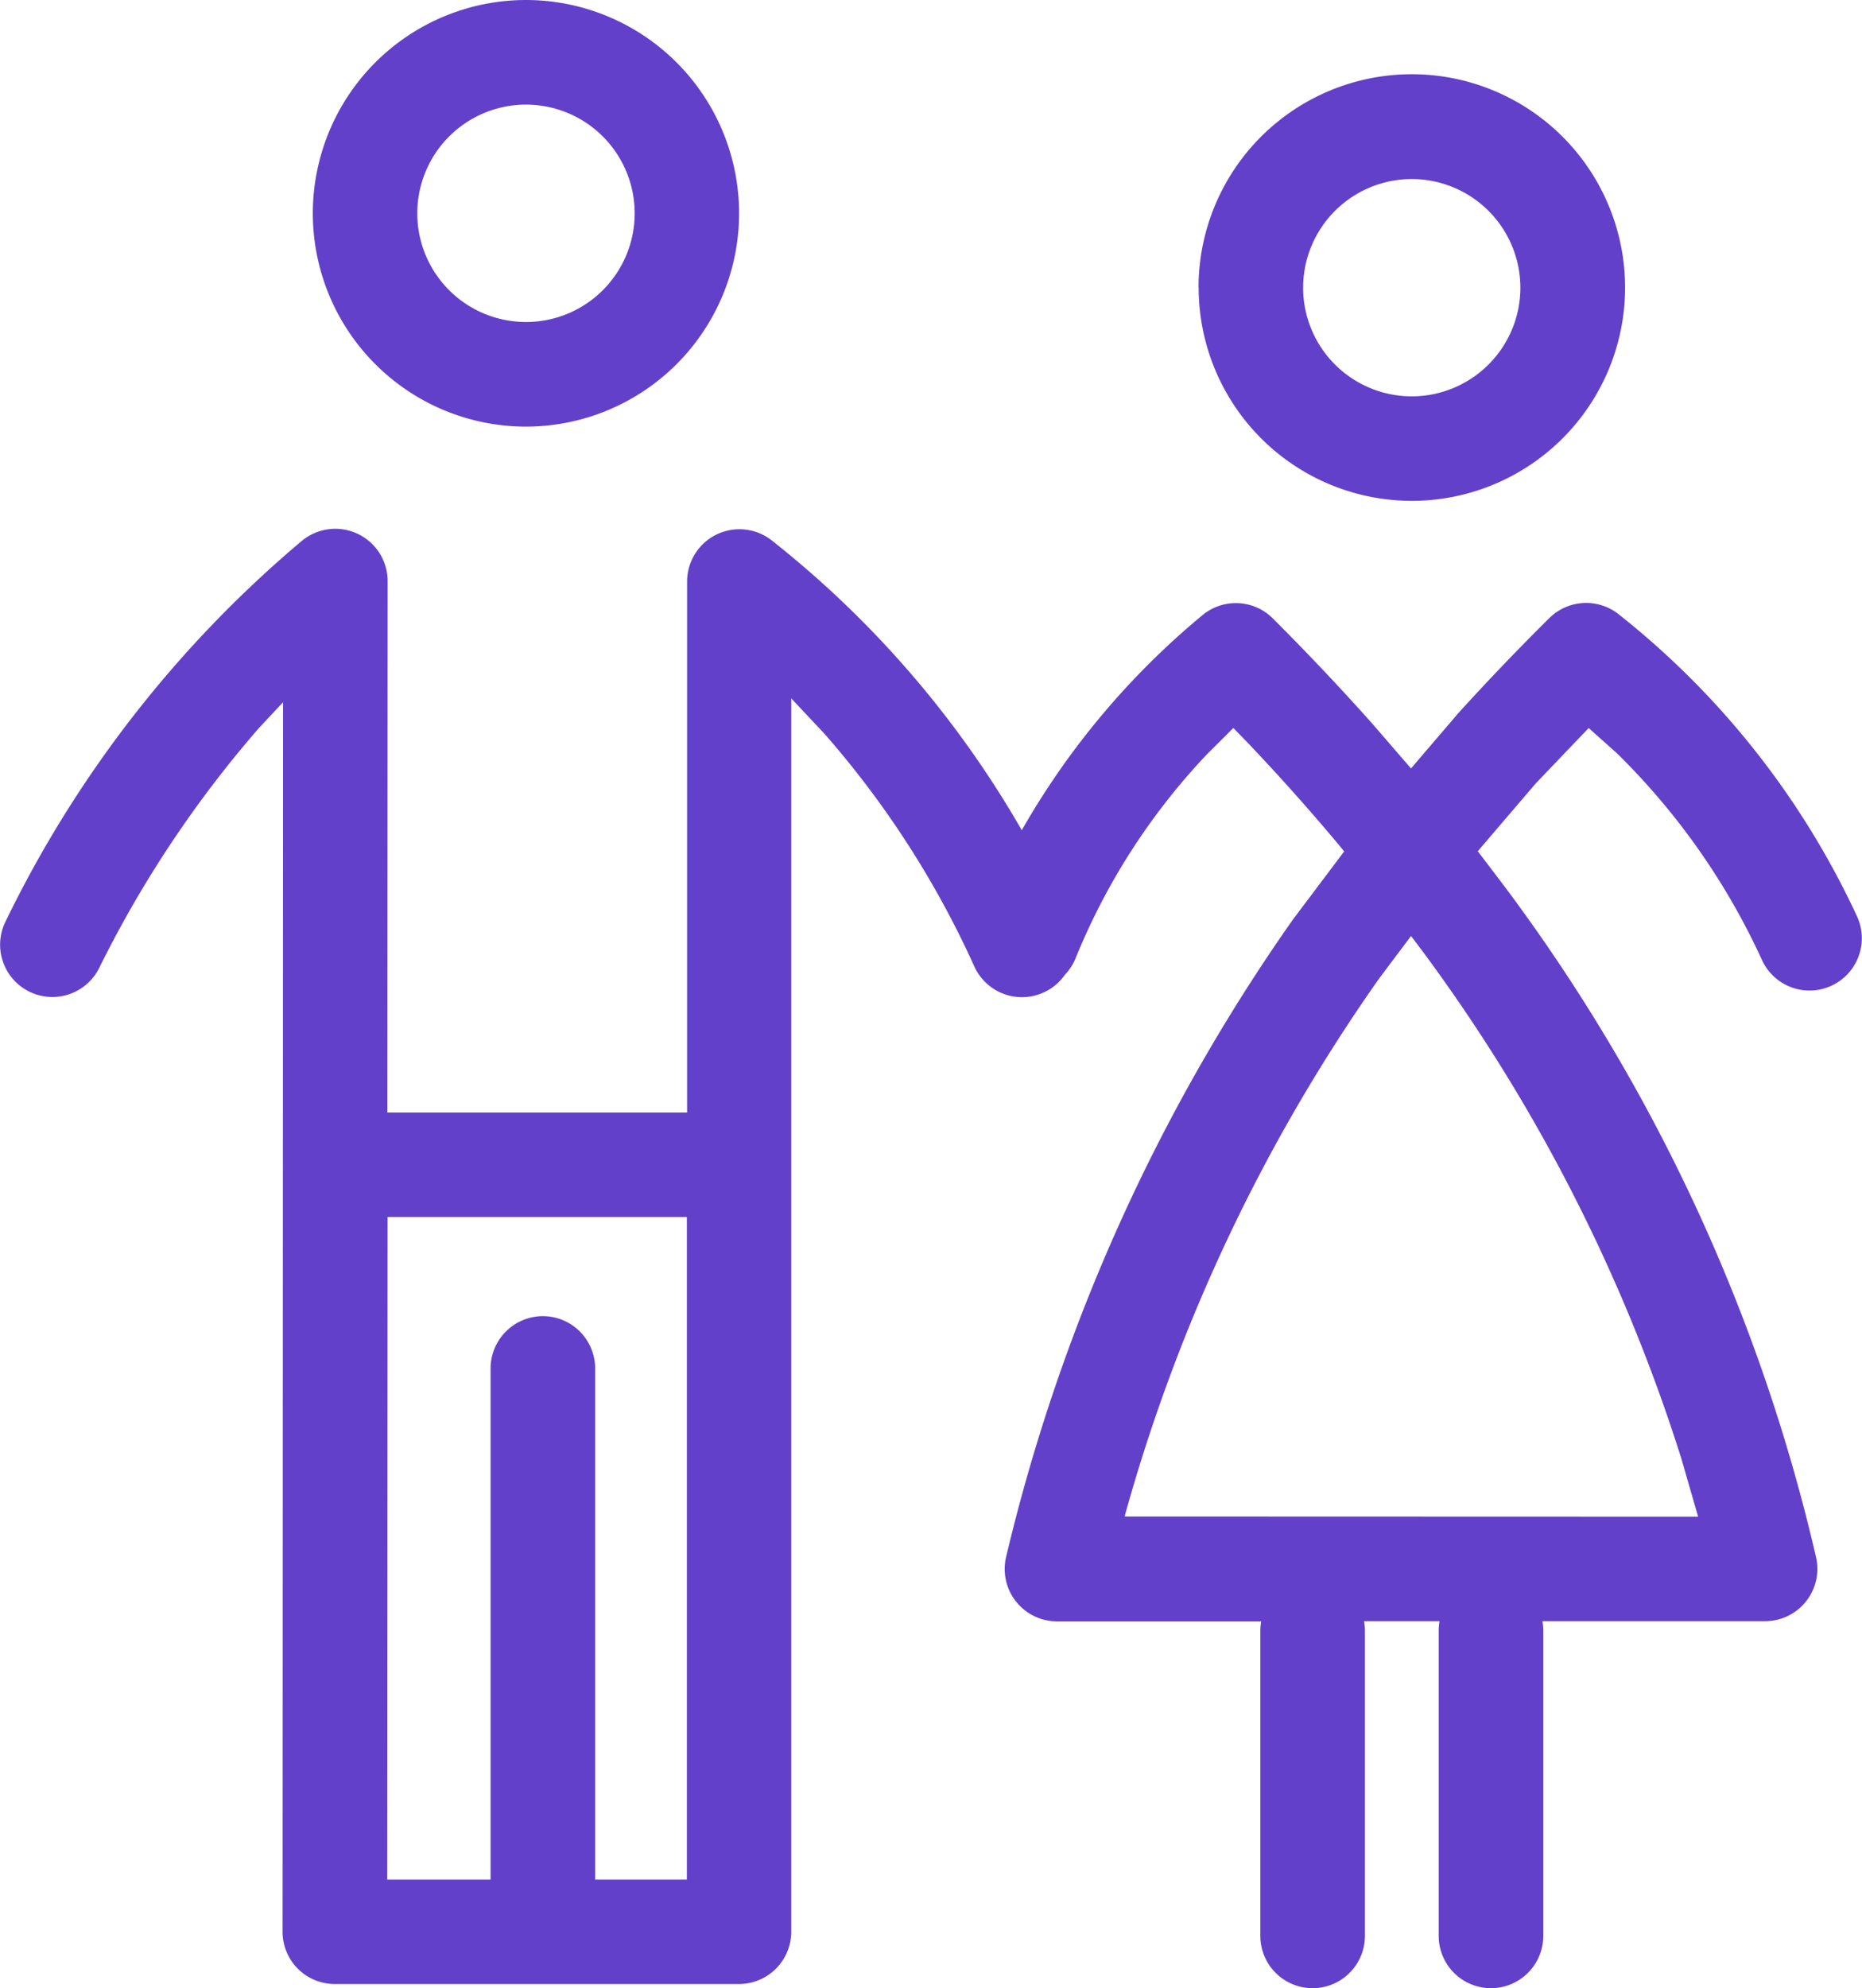 <svg xmlns="http://www.w3.org/2000/svg" width="30.338" height="32.381" viewBox="0 0 30.338 32.381">
  <g id="Marriage" transform="translate(-14.622 -13.126)">
    <g id="Group_166" data-name="Group 166" transform="translate(14.622 13.126)">
      <g id="Group_165" data-name="Group 165" transform="translate(0)">
        <g id="Group_164" data-name="Group 164">
          <path id="Path_406" data-name="Path 406" d="M35.157-51.343v-4.972a.848.848,0,0,1,.014-.153H31.844a.853.853,0,0,1-.669-.325.853.853,0,0,1-.16-.726A30.109,30.109,0,0,1,35.689-67.9l.834-1.108-.092-.112q-.705-.843-1.484-1.662l-.23-.236-.434.433a10.66,10.66,0,0,0-2.137,3.319.848.848,0,0,1-.174.268.848.848,0,0,1-.345.287.852.852,0,0,1-1.129-.421,15.305,15.305,0,0,0-2.445-3.794l-.539-.574V-51.41a.853.853,0,0,1-.849.848h-6.59a.852.852,0,0,1-.6-.249.852.852,0,0,1-.249-.6l.008-20.026-.387.413a18.311,18.311,0,0,0-2.611,3.919.852.852,0,0,1-1.144.377.852.852,0,0,1-.377-1.144,18.85,18.85,0,0,1,4.827-6.195.853.853,0,0,1,.906-.114.853.853,0,0,1,.49.771l-.005,8.655h4.884v-8.653a.853.853,0,0,1,.48-.761.853.853,0,0,1,.895.093,16.432,16.432,0,0,1,4.078,4.723,12.734,12.734,0,0,1,2.941-3.5.852.852,0,0,1,1.149.05q.844.843,1.62,1.713l.632.731.77-.9q.721-.794,1.484-1.549A.852.852,0,0,1,41-72.866a13.524,13.524,0,0,1,3.881,4.92.852.852,0,0,1-.424,1.128.852.852,0,0,1-1.128-.424,11.314,11.314,0,0,0-2.362-3.364l-.46-.411-.861.9L38.7-69.011l.448.59A29.2,29.2,0,0,1,44.212-57.51a.853.853,0,0,1-.166.719.853.853,0,0,1-.665.32H39.753a.849.849,0,0,1,.014.153v4.972a.853.853,0,0,1-.852.852.852.852,0,0,1-.852-.852v-4.972a.849.849,0,0,1,.014-.153H36.847a.848.848,0,0,1,.014.153v4.972a.853.853,0,0,1-.852.852A.852.852,0,0,1,35.157-51.343Zm-12.542-.92v-8.324a.853.853,0,0,1,.852-.852.853.853,0,0,1,.852.852v8.324h1.494v-10.79H20.937l-.006,10.79Zm19.675-5.91-.273-.945a28.023,28.023,0,0,0-4.244-8.3l-.161-.212-.525.7a28.315,28.315,0,0,0-4.123,8.686l-.017.068ZM34.15-78.19a3.475,3.475,0,0,1,3.474-3.475A3.476,3.476,0,0,1,41.1-78.191a3.476,3.476,0,0,1-3.474,3.474,3.475,3.475,0,0,1-3.474-3.472ZM19.719-79.4a3.475,3.475,0,0,1,3.47-3.474A3.475,3.475,0,0,1,26.664-79.4a3.475,3.475,0,0,1-3.474,3.474A3.474,3.474,0,0,1,19.719-79.4Zm19.675,1.211a1.771,1.771,0,0,0-1.77-1.769,1.771,1.771,0,0,0-1.77,1.769,1.771,1.771,0,0,0,1.77,1.77,1.771,1.771,0,0,0,1.77-1.771ZM24.963-79.4a1.771,1.771,0,0,0-1.773-1.77,1.771,1.771,0,0,0-1.769,1.77A1.77,1.77,0,0,0,23.19-77.63a1.77,1.77,0,0,0,1.253-.517A1.77,1.77,0,0,0,24.963-79.4Z" transform="translate(-14.622 82.874)" fill="#6340c9" fill-rule="evenodd"/>
        </g>
      </g>
    </g>
  </g>
</svg>
